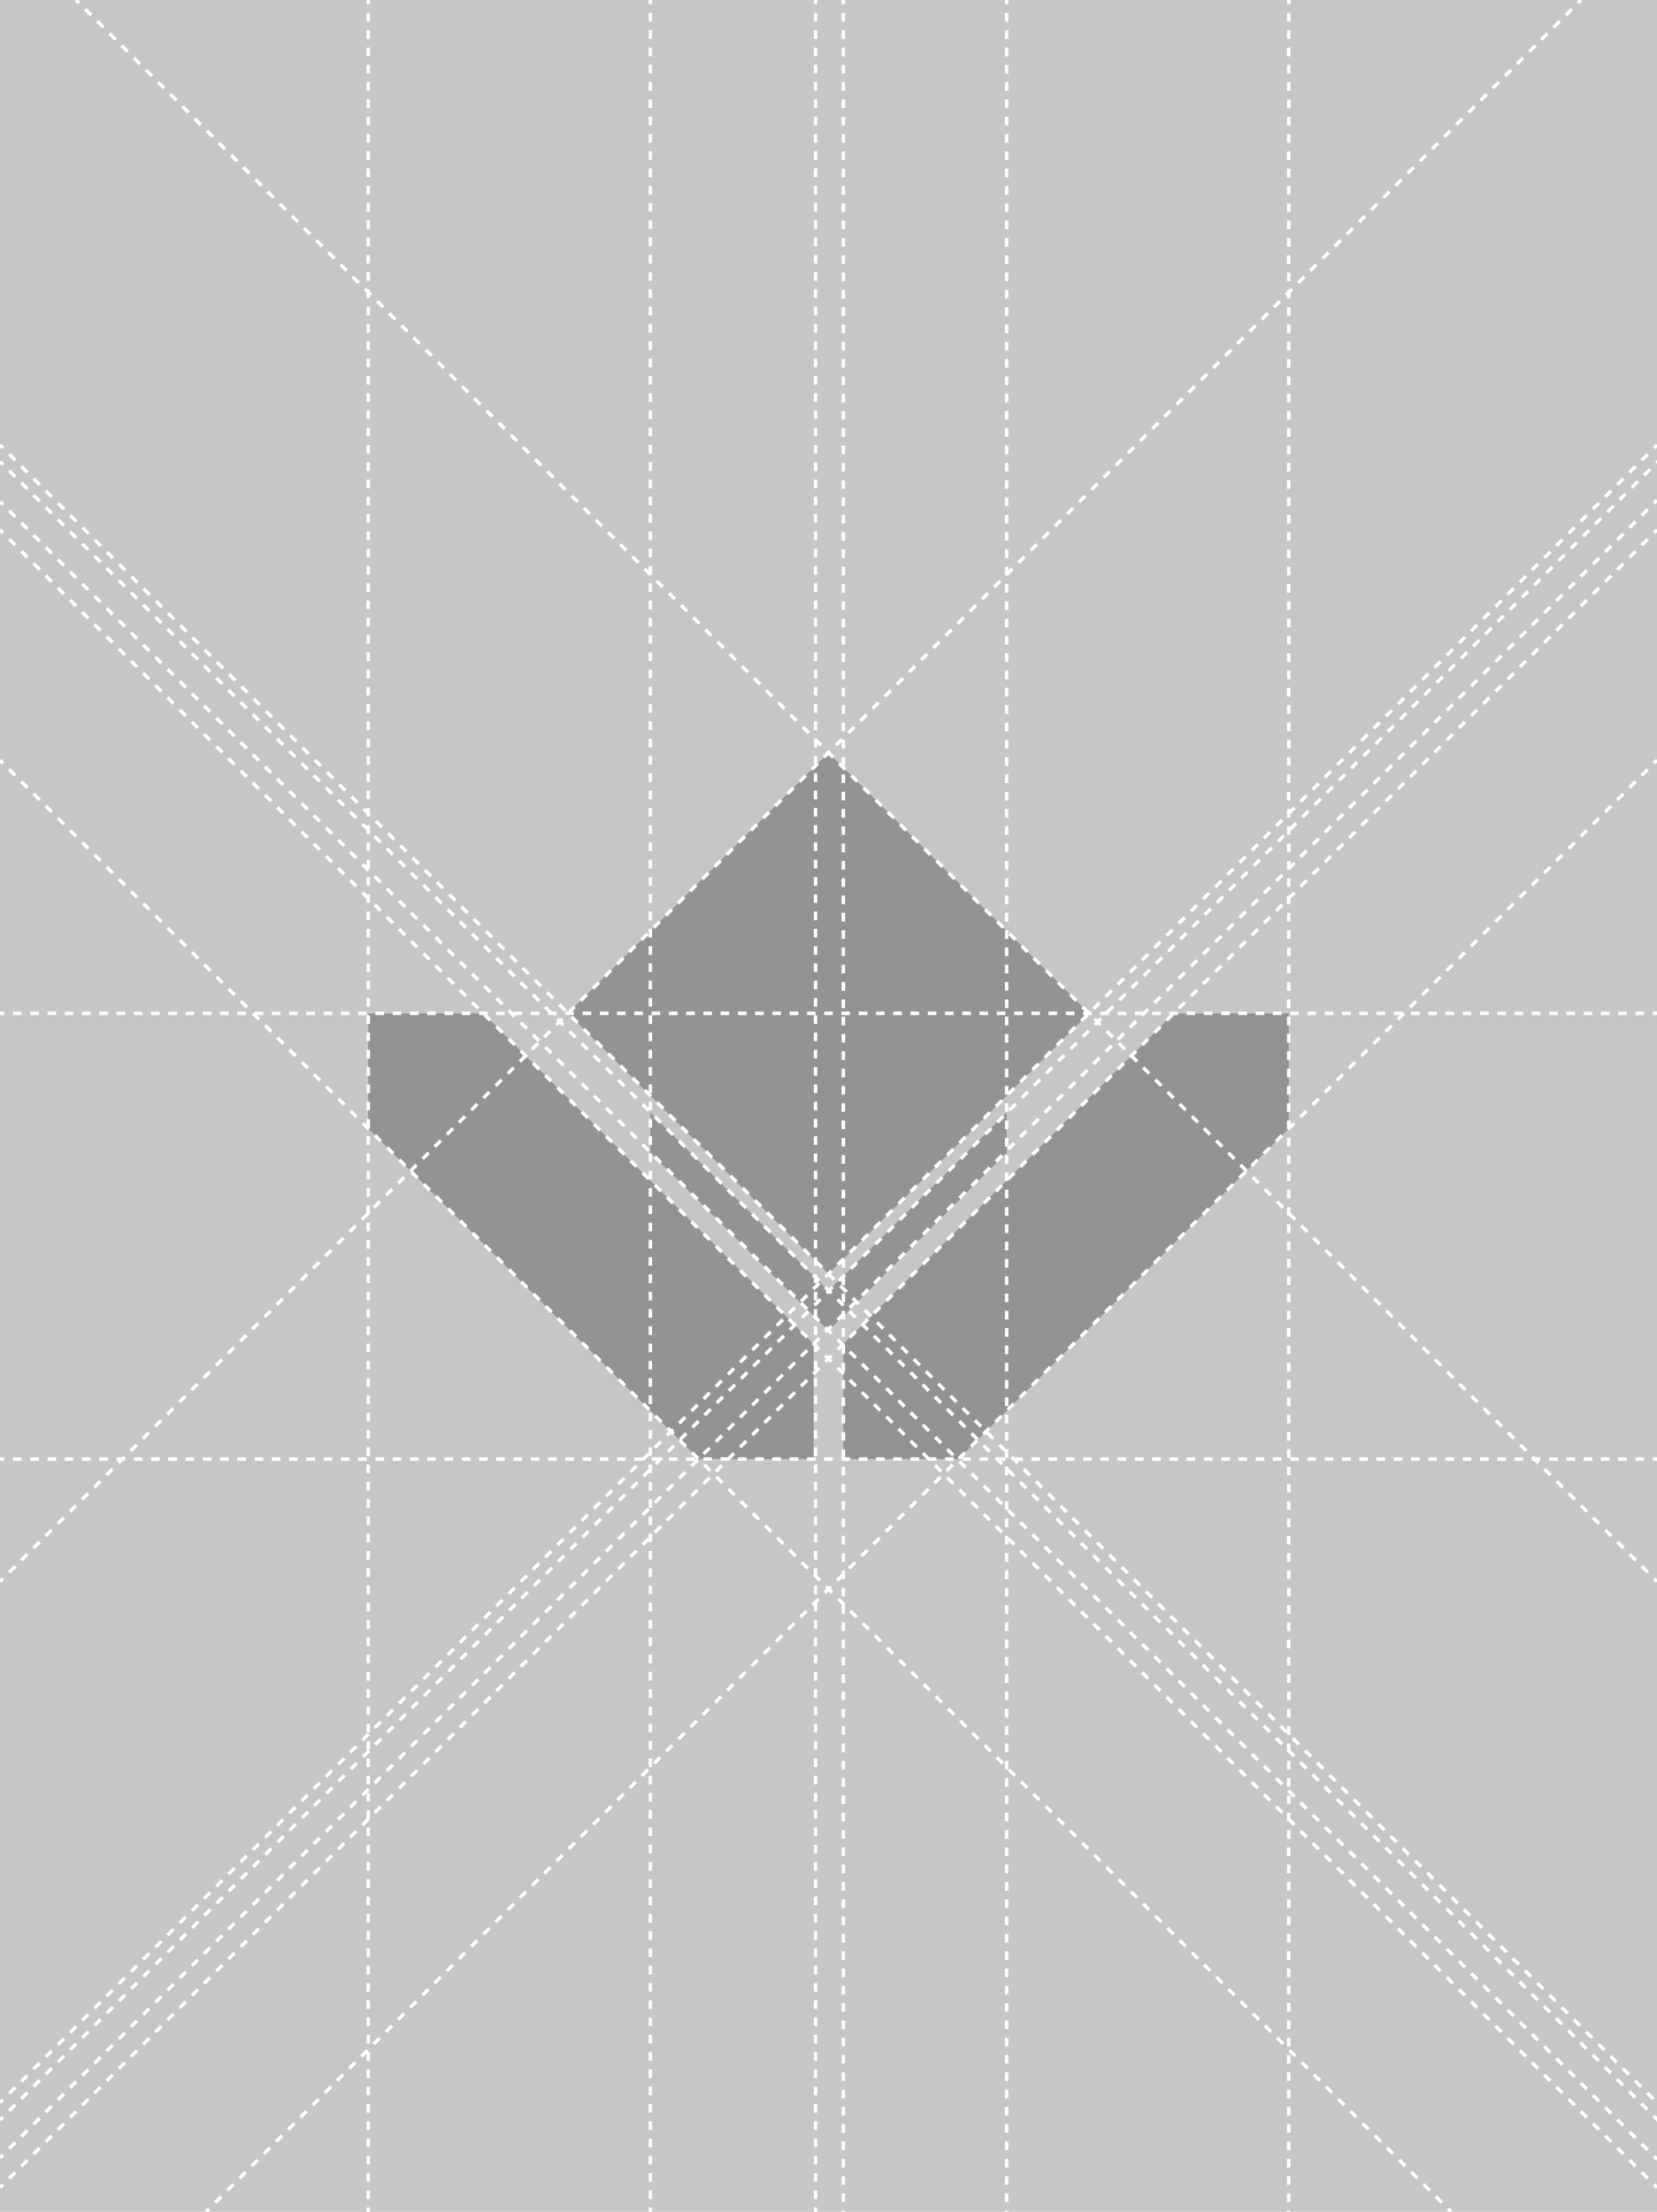 <?xml version="1.0" encoding="utf-8"?>
<!-- Generator: Adobe Illustrator 26.3.1, SVG Export Plug-In . SVG Version: 6.00 Build 0)  -->
<svg version="1.1" id="Layer_1" xmlns="http://www.w3.org/2000/svg" xmlns:xlink="http://www.w3.org/1999/xlink" x="0px" y="0px"
	 viewBox="0 0 960 1280.91" style="enable-background:new 0 0 960 1280.91;" xml:space="preserve">
<style type="text/css">
	.st0{fill:#C6C6C6;}
	.st1{fill:#939393;}
	.st2{fill:none;stroke:#FFFFFF;stroke-width:2;stroke-miterlimit:10;}
	.st3{fill:none;stroke:#FFFFFF;stroke-width:2;stroke-miterlimit:10;stroke-dasharray:4.995,4.995;}
	.st4{fill:none;stroke:#FFFFFF;stroke-width:2;stroke-miterlimit:10;stroke-dasharray:4.991,4.991;}
	.st5{fill:none;stroke:#FFFFFF;stroke-width:2;stroke-miterlimit:10;stroke-dasharray:5.004,5.004;}
	.st6{fill:none;stroke:#FFFFFF;stroke-width:2;stroke-miterlimit:10;stroke-dasharray:5.011,5.011;}
	.st7{fill:none;stroke:#FFFFFF;stroke-width:2;stroke-miterlimit:10;stroke-dasharray:5,5;}
	.st8{fill:none;stroke:#FFFFFF;stroke-width:2;stroke-miterlimit:10;stroke-dasharray:4.998,4.998;}
	.st9{fill:none;stroke:#FFFFFF;stroke-width:2;stroke-miterlimit:10;stroke-dasharray:4.99,4.99;}
	.st10{fill:none;stroke:#FFFFFF;stroke-width:2;stroke-miterlimit:10;stroke-dasharray:5.008,5.008;}
	.st11{fill:none;stroke:#FFFFFF;stroke-width:2;stroke-miterlimit:10;stroke-dasharray:4.982,4.982;}
	.st12{fill:#969696;stroke:#004B8D;stroke-miterlimit:10;}
</style>
<rect class="st0" width="960" height="1280.91"/>
<g>
	<polygon class="st1" points="630.9,586.83 583.22,634.51 528.47,689.25 480,737.72 431.53,689.25 376.79,634.51 329.11,586.83 
		480,435.93 	"/>
	<path class="st1" d="M679.96,586.92h66.69v66.69v0L555.28,844.98l0,0h-66.69v-66.69L679.96,586.92L679.96,586.92z M280.04,586.92
		h-66.69v66.69v0l191.37,191.37l0,0h66.69v-66.69L280.04,586.92L280.04,586.92z"/>
	<g>
		<polygon class="st1" points="480,747.57 376.79,644.36 376.79,667.49 480,770.71 583.22,667.49 583.22,644.36 		"/>
	</g>
</g>
<g>
	<g>
		<line class="st2" x1="119.34" y1="1280.91" x2="121.11" y2="1279.15"/>
		<line class="st3" x1="124.64" y1="1275.61" x2="956.47" y2="443.79"/>
		<line class="st2" x1="958.23" y1="442.03" x2="960" y2="440.26"/>
	</g>
</g>
<g>
	<g>
		<line class="st2" x1="0" y1="1266.88" x2="1.77" y2="1265.12"/>
		<line class="st4" x1="5.3" y1="1261.59" x2="956.47" y2="310.42"/>
		<line class="st2" x1="958.23" y1="308.65" x2="960" y2="306.88"/>
	</g>
</g>
<g>
	<g>
		<line class="st2" x1="0" y1="306.88" x2="1.77" y2="308.65"/>
		<line class="st4" x1="5.3" y1="312.18" x2="956.47" y2="1263.35"/>
		<line class="st2" x1="958.23" y1="1265.12" x2="960" y2="1266.88"/>
	</g>
</g>
<g>
	<g>
		<line class="st2" x1="0" y1="440.26" x2="1.77" y2="442.02"/>
		<line class="st3" x1="5.3" y1="445.56" x2="837.12" y2="1277.38"/>
		<line class="st2" x1="838.89" y1="1279.15" x2="840.66" y2="1280.91"/>
	</g>
</g>
<g>
	<g>
		<line class="st2" x1="213.35" y1="0" x2="213.35" y2="2.5"/>
		<line class="st5" x1="213.35" y1="7.5" x2="213.35" y2="1275.91"/>
		<line class="st2" x1="213.35" y1="1278.41" x2="213.35" y2="1280.91"/>
	</g>
</g>
<g>
	<g>
		<line class="st2" x1="746.65" y1="0" x2="746.65" y2="2.5"/>
		<line class="st6" x1="746.65" y1="7.51" x2="746.65" y2="1277.76"/>
		<line class="st2" x1="746.65" y1="1280.27" x2="746.65" y2="1282.77"/>
	</g>
</g>
<g>
	<g>
		<line class="st2" x1="583.22" y1="0" x2="583.22" y2="2.5"/>
		<line class="st6" x1="583.22" y1="7.51" x2="583.22" y2="1277.76"/>
		<line class="st2" x1="583.22" y1="1280.27" x2="583.22" y2="1282.77"/>
	</g>
</g>
<g>
	<g>
		<line class="st2" x1="488.59" y1="0" x2="488.59" y2="2.5"/>
		<line class="st6" x1="488.59" y1="7.51" x2="488.59" y2="1277.76"/>
		<line class="st2" x1="488.59" y1="1280.27" x2="488.59" y2="1282.77"/>
	</g>
</g>
<g>
	<g>
		<line class="st2" x1="472.48" y1="0" x2="472.48" y2="2.5"/>
		<line class="st5" x1="472.48" y1="7.5" x2="472.48" y2="1275.91"/>
		<line class="st2" x1="472.48" y1="1278.41" x2="472.48" y2="1280.91"/>
	</g>
</g>
<g>
	<g>
		<line class="st2" x1="376.79" y1="0" x2="376.79" y2="2.5"/>
		<line class="st5" x1="376.79" y1="7.5" x2="376.79" y2="1275.91"/>
		<line class="st2" x1="376.79" y1="1278.41" x2="376.79" y2="1280.91"/>
	</g>
</g>
<g>
	<g>
		<line class="st2" x1="0" y1="586.83" x2="2.5" y2="586.83"/>
		<line class="st7" x1="7.5" y1="586.83" x2="955" y2="586.83"/>
		<line class="st2" x1="957.5" y1="586.83" x2="960" y2="586.83"/>
	</g>
</g>
<g>
	<g>
		<line class="st2" x1="0" y1="844.98" x2="2.5" y2="844.98"/>
		<line class="st7" x1="7.5" y1="844.98" x2="955" y2="844.98"/>
		<line class="st2" x1="957.5" y1="844.98" x2="960" y2="844.98"/>
	</g>
</g>
<g>
	<g>
		<line class="st2" x1="0" y1="1249.65" x2="1.77" y2="1247.88"/>
		<line class="st4" x1="5.3" y1="1244.35" x2="956.47" y2="293.19"/>
		<line class="st2" x1="958.23" y1="291.42" x2="960" y2="289.66"/>
	</g>
</g>
<g>
	<g>
		<line class="st2" x1="0" y1="1227.74" x2="1.77" y2="1225.97"/>
		<line class="st8" x1="5.3" y1="1222.44" x2="957.79" y2="269.96"/>
		<line class="st2" x1="959.56" y1="268.19" x2="961.32" y2="266.42"/>
	</g>
</g>
<g>
	<g>
		<line class="st2" x1="0" y1="1217.72" x2="1.77" y2="1215.95"/>
		<line class="st4" x1="5.3" y1="1212.42" x2="956.47" y2="261.26"/>
		<line class="st2" x1="958.23" y1="259.49" x2="960" y2="257.73"/>
	</g>
</g>
<g>
	<g>
		<line class="st2" x1="0" y1="290.48" x2="1.77" y2="292.25"/>
		<line class="st4" x1="5.3" y1="295.78" x2="956.47" y2="1246.95"/>
		<line class="st2" x1="958.23" y1="1248.71" x2="960" y2="1250.48"/>
	</g>
</g>
<g>
	<g>
		<line class="st2" x1="0" y1="267.31" x2="1.77" y2="269.07"/>
		<line class="st9" x1="5.3" y1="272.6" x2="963.34" y2="1230.65"/>
	</g>
</g>
<g>
	<g>
		<line class="st2" x1="0" y1="257.72" x2="1.77" y2="259.49"/>
		<line class="st10" x1="5.31" y1="263.03" x2="959.62" y2="1217.34"/>
	</g>
</g>
<g>
	<g>
		<line class="st2" x1="915.94" y1="0" x2="914.17" y2="1.77"/>
		<line class="st11" x1="910.65" y1="5.29" x2="3.53" y2="912.41"/>
		<line class="st2" x1="1.77" y1="914.17" x2="0" y2="915.94"/>
	</g>
</g>
<g>
	<g>
		<line class="st2" x1="960" y1="915.93" x2="958.23" y2="914.16"/>
		<line class="st11" x1="954.71" y1="910.64" x2="47.59" y2="3.53"/>
		<line class="st2" x1="45.83" y1="1.77" x2="44.06" y2="0"/>
	</g>
</g>
</svg>
